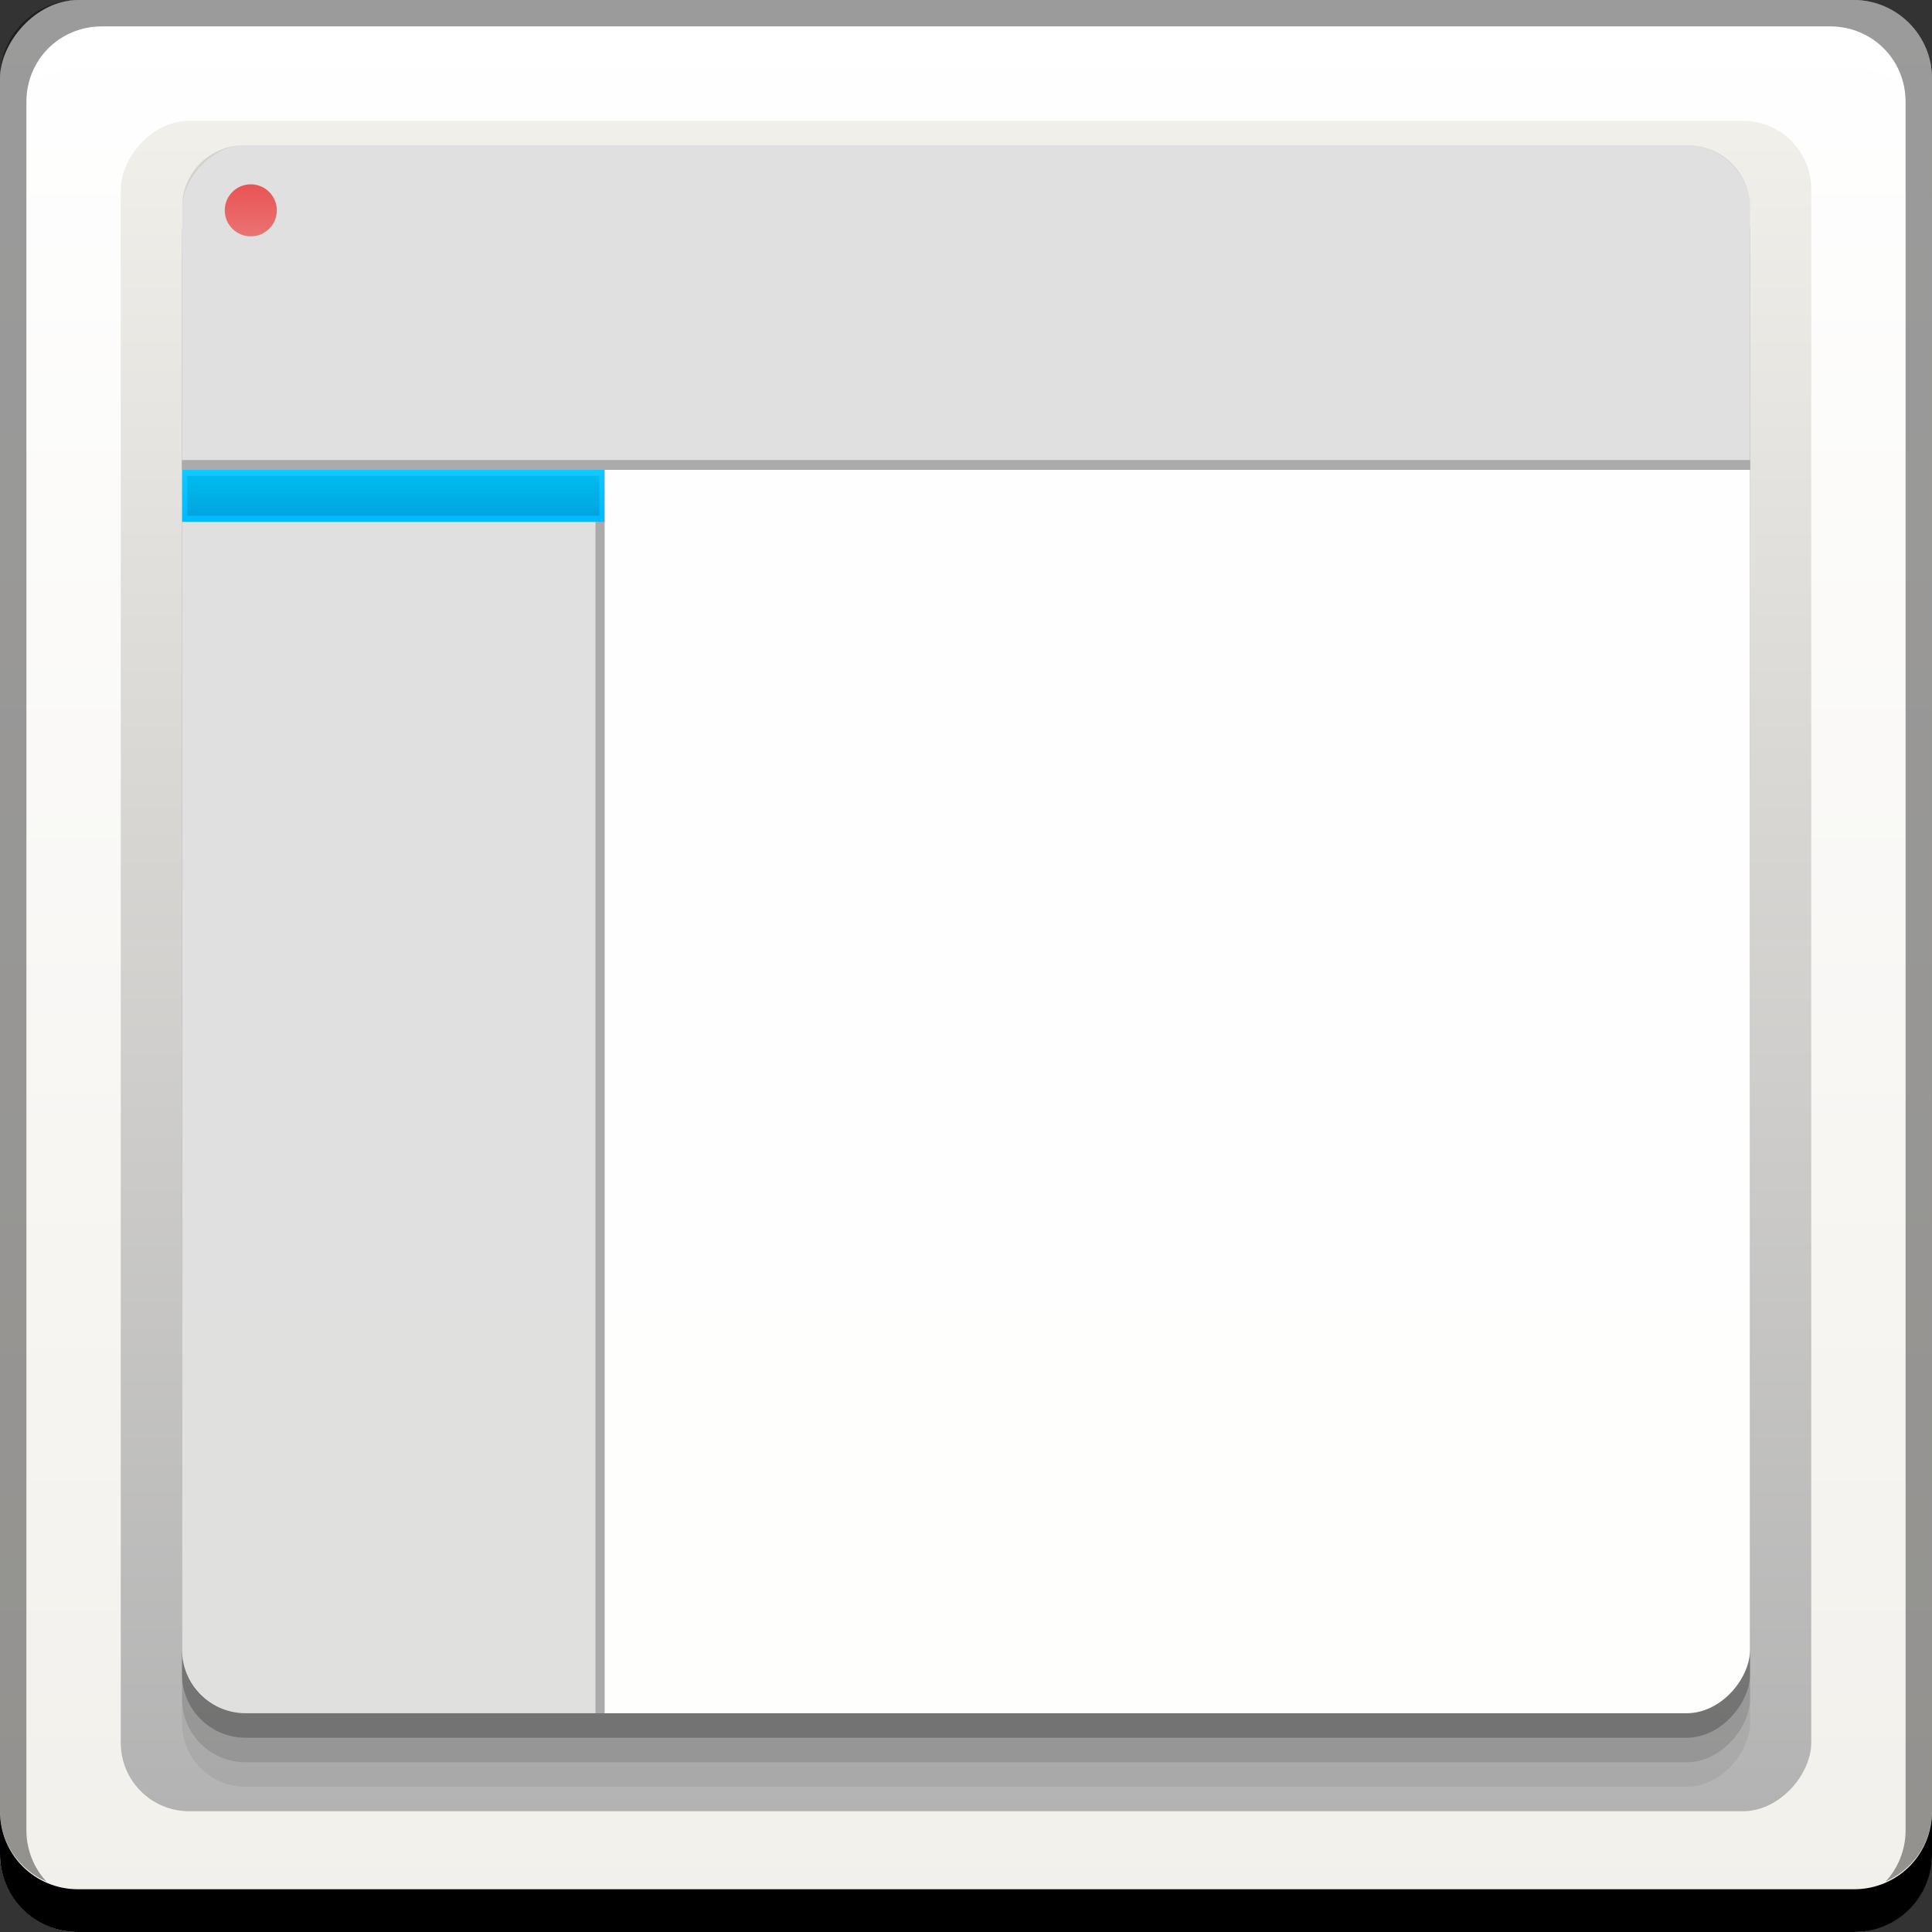 <?xml version="1.0" encoding="UTF-8" standalone="no"?>
<!-- Created with Inkscape (http://www.inkscape.org/) -->

<svg
   xmlns:dc="http://purl.org/dc/elements/1.1/"
   xmlns:cc="http://creativecommons.org/ns#"
   xmlns:rdf="http://www.w3.org/1999/02/22-rdf-syntax-ns#"
   xmlns:svg="http://www.w3.org/2000/svg"
   xmlns="http://www.w3.org/2000/svg"
   xmlns:xlink="http://www.w3.org/1999/xlink"
   xmlns:sodipodi="http://sodipodi.sourceforge.net/DTD/sodipodi-0.dtd"
   xmlns:inkscape="http://www.inkscape.org/namespaces/inkscape"
   width="48"
   height="48"
   id="svg5453"
   version="1.1"
   inkscape:version="0.48+devel r12392"
   sodipodi:docname="preferences-tweaks-shadows.svg">
  <rect width="100%" height="100%" fill="#333333" stroke="none"/>
  <defs
     id="defs5455">
    <linearGradient
       inkscape:collect="always"
       id="linearGradient4162">
      <stop
         style="stop-color:#e95353;stop-opacity:1;"
         offset="0"
         id="stop4164" />
      <stop
         style="stop-color:#ea7373;stop-opacity:1"
         offset="1"
         id="stop4166" />
    </linearGradient>
    <linearGradient
       id="linearGradient4141"
       inkscape:collect="always">
      <stop
         id="stop4143"
         offset="0"
         style="stop-color:#01bbff;stop-opacity:1" />
      <stop
         id="stop4145"
         offset="1"
         style="stop-color:#14ccff;stop-opacity:1" />
    </linearGradient>
    <linearGradient
       inkscape:collect="always"
       id="linearGradient4108">
      <stop
         style="stop-color:#00a3df;stop-opacity:1"
         offset="0"
         id="stop4110" />
      <stop
         style="stop-color:#00baed;stop-opacity:1"
         offset="1"
         id="stop4112" />
    </linearGradient>
    <linearGradient
       inkscape:collect="always"
       id="linearGradient56">
      <stop
         style="stop-color:#b3b3b3;stop-opacity:0.996"
         offset="0"
         id="stop58" />
      <stop
         style="stop-color:#f2f0eb;stop-opacity:1"
         offset="1"
         id="stop60" />
    </linearGradient>
    <linearGradient
       inkscape:collect="always"
       id="linearGradient44">
      <stop
         style="stop-color:#fefefd;stop-opacity:1"
         offset="0"
         id="stop46" />
      <stop
         style="stop-color:#fefeff;stop-opacity:1"
         offset="1"
         id="stop48" />
    </linearGradient>
    <linearGradient
       inkscape:collect="always"
       id="linearGradient19">
      <stop
         style="stop-color:#f2f0eb;stop-opacity:1"
         offset="0"
         id="stop21" />
      <stop
         style="stop-color:#ffffff;stop-opacity:1"
         offset="1"
         id="stop23" />
    </linearGradient>
    <linearGradient
       inkscape:collect="always"
       xlink:href="#linearGradient19"
       id="linearGradient25"
       x1="412.111"
       y1="-547.798"
       x2="412.111"
       y2="-499.812"
       gradientUnits="userSpaceOnUse" />
    <linearGradient
       inkscape:collect="always"
       xlink:href="#linearGradient44"
       id="linearGradient50"
       x1="410.071"
       y1="-539.782"
       x2="410.071"
       y2="-507.767"
       gradientUnits="userSpaceOnUse"
       gradientTransform="matrix(1.217,0,0,1.217,-88.821,114.783)" />
    <linearGradient
       inkscape:collect="always"
       xlink:href="#linearGradient56"
       id="linearGradient62"
       x1="415.794"
       y1="-545.798"
       x2="415.794"
       y2="-513.812"
       gradientUnits="userSpaceOnUse"
       gradientTransform="matrix(1.312,0,0,1.312,-135.554,171.562)" />
    <linearGradient
       inkscape:collect="always"
       xlink:href="#linearGradient4141"
       id="linearGradient4114"
       x1="397.085"
       y1="515.487"
       x2="397.085"
       y2="514.415"
       gradientUnits="userSpaceOnUse"
       gradientTransform="matrix(1.217,0,0,1.217,-88.821,-114.783)" />
    <linearGradient
       inkscape:collect="always"
       xlink:href="#linearGradient4108"
       id="linearGradient4139"
       gradientUnits="userSpaceOnUse"
       x1="397.085"
       y1="515.487"
       x2="397.085"
       y2="514.415"
       gradientTransform="matrix(1.188,0,0,0.935,-77.04,30.705)" />
    <linearGradient
       inkscape:collect="always"
       xlink:href="#linearGradient4162"
       id="linearGradient4168"
       x1="9.463"
       y1="8.494"
       x2="9.463"
       y2="9.565"
       gradientUnits="userSpaceOnUse" />
  </defs>
  <sodipodi:namedview
     id="base"
     pagecolor="#ffffff"
     bordercolor="#666666"
     borderopacity="1.0"
     inkscape:pageopacity="0"
     inkscape:pageshadow="2"
     inkscape:zoom="6.2692068"
     inkscape:cx="3.2053442"
     inkscape:cy="16.264278"
     inkscape:document-units="px"
     inkscape:current-layer="layer1"
     showgrid="false"
     fit-margin-top="0"
     fit-margin-left="0"
     fit-margin-right="0"
     fit-margin-bottom="0"
     inkscape:window-width="1366"
     inkscape:window-height="715"
     inkscape:window-x="0"
     inkscape:window-y="30"
     inkscape:window-maximized="1" />
  <g
     inkscape:label="Capa 1"
     inkscape:groupmode="layer"
     id="layer1"
     transform="translate(-384.571,-499.798)">
    <rect
       style="fill:url(#linearGradient25);fill-opacity:1;stroke:none"
       id="rect2991-1-7"
       width="48"
       height="48"
       x="384.571"
       y="-547.798"
       ry="1.945"
       transform="scale(1,-1)" />
    <path
       inkscape:connector-curvature="0"
       style="fill:#000000;fill-opacity:1;stroke:none"
       d="m 384.571,544.798 0,1.062 c 0,1.077 0.86,1.938 1.938,1.938 l 44.125,0 c 1.077,0 1.938,-0.86 1.938,-1.938 l 0,-1.062 c 0,1.077 -0.86,1.938 -1.938,1.938 l -44.125,0 C 385.432,546.735 384.571,545.875 384.571,544.798 Z"
       id="rect846" />
    <path
       inkscape:connector-curvature="0"
       style="fill:#ffffff;fill-opacity:0.537;stroke:none"
       d="m 387.103,500.454 c -0.917,0 -1.671,0.639 -1.844,1.5 0.336,-0.28 0.775,-0.438 1.25,-0.438 l 44.125,0 c 0.475,0 0.914,0.158 1.25,0.438 -0.173,-0.861 -0.927,-1.5 -1.844,-1.5 L 387.103,500.454 Z"
       id="path7515" />
    <path
       inkscape:connector-curvature="0"
       style="fill:#000000;fill-opacity:0.392;stroke:none"
       d="m 386.509,499.798 c -1.077,0 -1.938,0.86 -1.938,1.938 l 0,43.062 c 0,0.793 0.48,1.449 1.156,1.75 -0.309,-0.333 -0.5,-0.782 -0.5,-1.281 l 0,-42.938 c 0,-1.048 0.827,-1.875 1.875,-1.875 l 42.938,0 c 1.048,0 1.875,0.827 1.875,1.875 l 0,42.938 c 0,0.499 -0.191,0.948 -0.5,1.281 0.676,-0.301 1.156,-0.957 1.156,-1.75 l 0,-43.062 c 0,-1.077 -0.86,-1.938 -1.938,-1.938 L 386.509,499.798 Z"
       id="rect4280" />
    <rect
       style="fill:url(#linearGradient62);fill-opacity:1;stroke:none"
       id="rect52"
       width="42"
       height="42"
       x="387.571"
       y="-544.798"
       ry="1.701"
       transform="scale(1,-1)" />
    <rect
       style="fill:#000000;fill-opacity:0.059;stroke:none"
       id="rect4092"
       width="38.957"
       height="38.957"
       x="389.093"
       y="-544.189"
       ry="1.578"
       transform="scale(1,-1)" />
    <rect
       transform="scale(1,-1)"
       ry="1.578"
       y="-543.581"
       x="389.093"
       height="38.957"
       width="38.957"
       id="rect4090"
       style="fill:#000000;fill-opacity:0.118;stroke:none" />
    <rect
       style="fill:#000000;fill-opacity:0.235;stroke:none"
       id="rect4086"
       width="38.957"
       height="38.957"
       x="389.093"
       y="-542.972"
       ry="1.578"
       transform="scale(1,-1)" />
    <rect
       transform="scale(1,-1)"
       ry="1.578"
       y="-542.363"
       x="389.093"
       height="38.957"
       width="38.957"
       id="rect27"
       style="fill:url(#linearGradient50);fill-opacity:1;stroke:none" />
    <path
       style="fill:#000000;fill-opacity:0.118;stroke:none"
       d="m 389.093,511.472 0,29.332 c 0,0.874 0.685,1.56 1.56,1.56 l 8.94,0 0,-30.891 L 389.093,511.472 Z"
       id="rect4094"
       inkscape:connector-curvature="0" />
    <path
       sodipodi:nodetypes="ssssccs"
       inkscape:connector-curvature="0"
       id="path4101"
       d="m 428.05,504.966 c 0,-0.874 -0.686,-1.56 -1.56,-1.56 l -35.837,0 c -0.874,0 -1.56,0.685 -1.56,1.56 l 0,6.505 L 428.05,511.472 Z"
       style="fill:#000000;fill-opacity:0.118;stroke:none" />
    <path
       style="fill:#000000;fill-opacity:0.235;stroke:none"
       d="m 399.365,511.472 0,30.891 0.228,0 0,-30.891 L 399.365,511.472 Z"
       id="path4132"
       inkscape:connector-curvature="0" />
    <rect
       style="fill:url(#linearGradient4114);fill-opacity:1;stroke:none"
       id="rect4106"
       width="10.491"
       height="1.291"
       x="389.097"
       y="511.472"
       ry="0" />
    <path
       style="fill:#000000;fill-opacity:0.235;stroke:none"
       d="m 389.093,511.228 0,0.244 38.957,0 0,-0.244 L 389.093,511.228 Z"
       id="rect4127"
       inkscape:connector-curvature="0" />
    <rect
       ry="0"
       y="511.622"
       x="389.225"
       height="0.992"
       width="10.236"
       id="rect4137"
       style="fill:url(#linearGradient4139);fill-opacity:1;stroke:none" />
    <path
       sodipodi:type="arc"
       style="fill:url(#linearGradient4168);fill-opacity:1;stroke:none"
       id="path4147"
       sodipodi:cx="9.40625"
       sodipodi:cy="9.03125"
       sodipodi:rx="0.53125"
       sodipodi:ry="0.53125"
       d="M 9.938,9.031 C 9.938,9.325 9.7,9.562 9.406,9.562 9.113,9.562 8.875,9.325 8.875,9.031 8.875,8.738 9.113,8.5 9.406,8.5 9.7,8.5 9.938,8.738 9.938,9.031 Z"
       transform="matrix(1.217,0,0,1.217,379.354,494.033)" />
  </g>
</svg>
